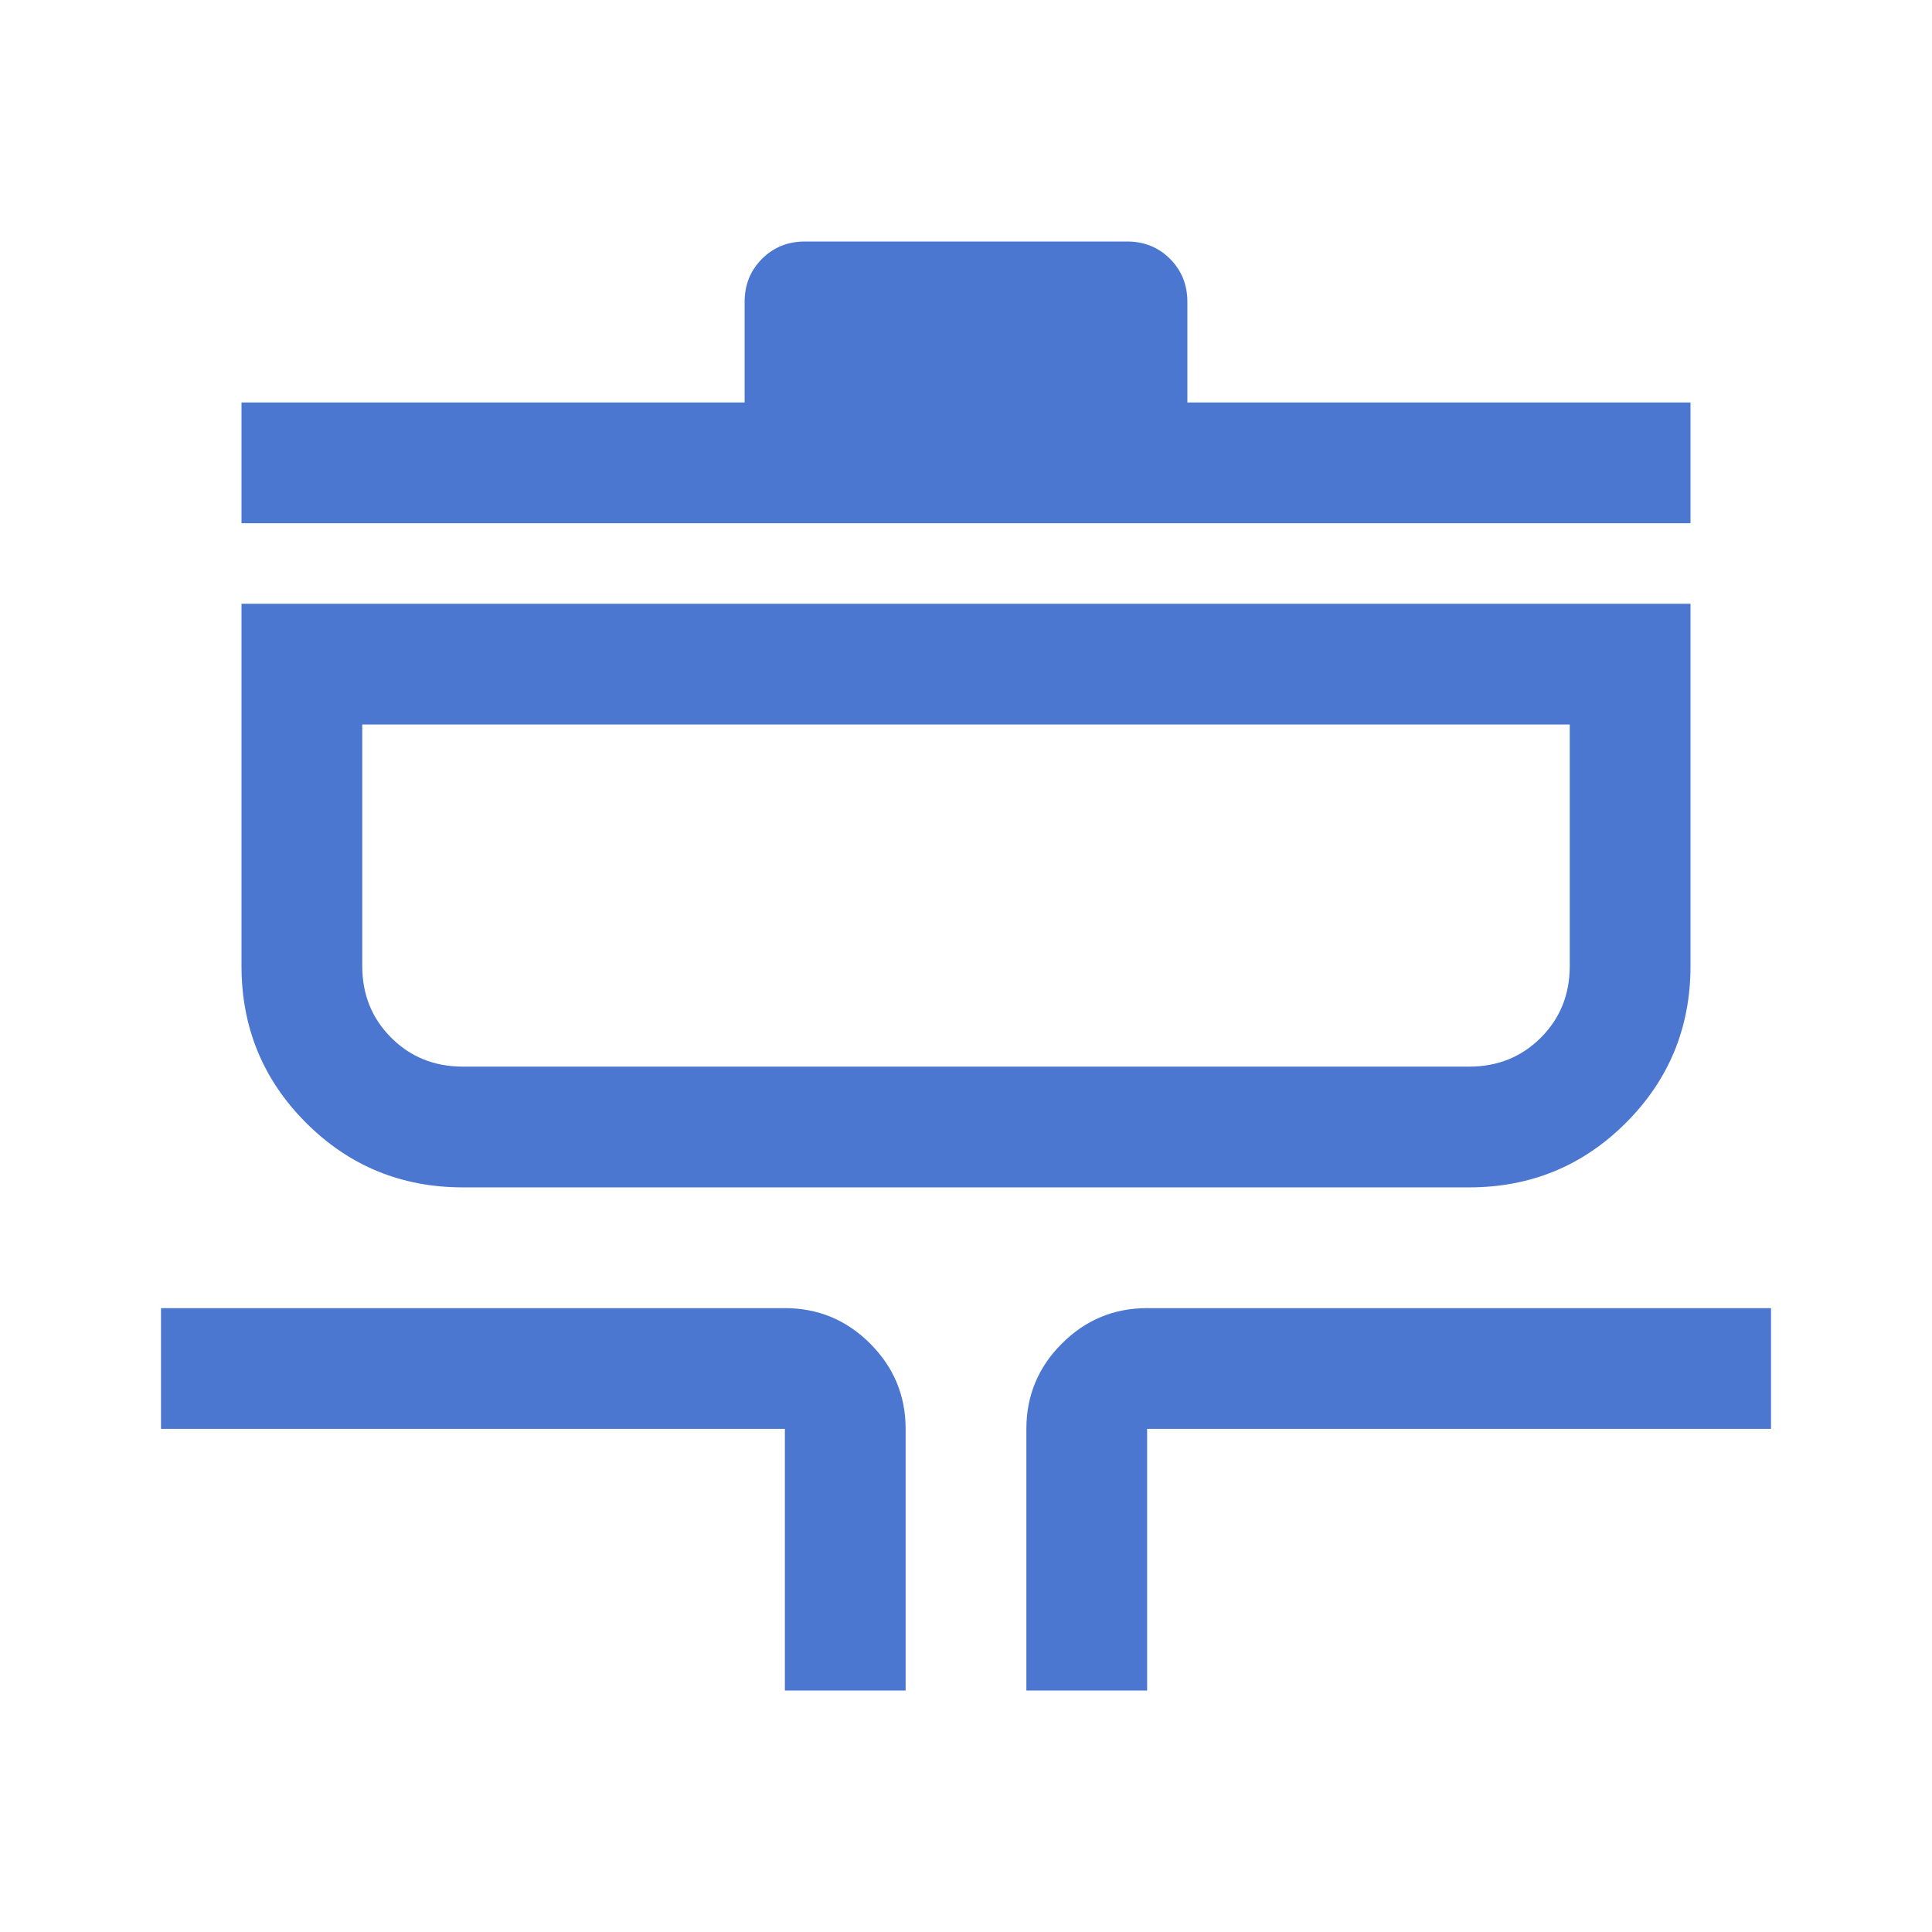<svg xmlns="http://www.w3.org/2000/svg" height="48px" viewBox="0 -960 960 960" width="48px" fill="#4B77D1"><path d="M390-120v-130H80v-60h310q24.75 0 42.38 17.62Q450-274.75 450-250v130h-60Zm120 0v-130q0-24.75 17.63-42.38Q545.25-310 570-310h310v60H570v130h-60ZM230-370q-45.83 0-77.92-32.08Q120-434.17 120-480v-180h720v180q0 45.83-32.08 77.92Q775.83-370 730-370H230Zm0-60h500q21.25 0 35.63-14.38Q780-458.75 780-480v-120H180v120q0 21.25 14.38 35.62Q208.75-430 230-430ZM120-700v-60h250v-50q0-12.75 8.63-21.38Q387.25-840 400-840h160q12.75 0 21.38 8.62Q590-822.75 590-810v50h250v60H120Zm60 270v-170 170Z"/></svg>